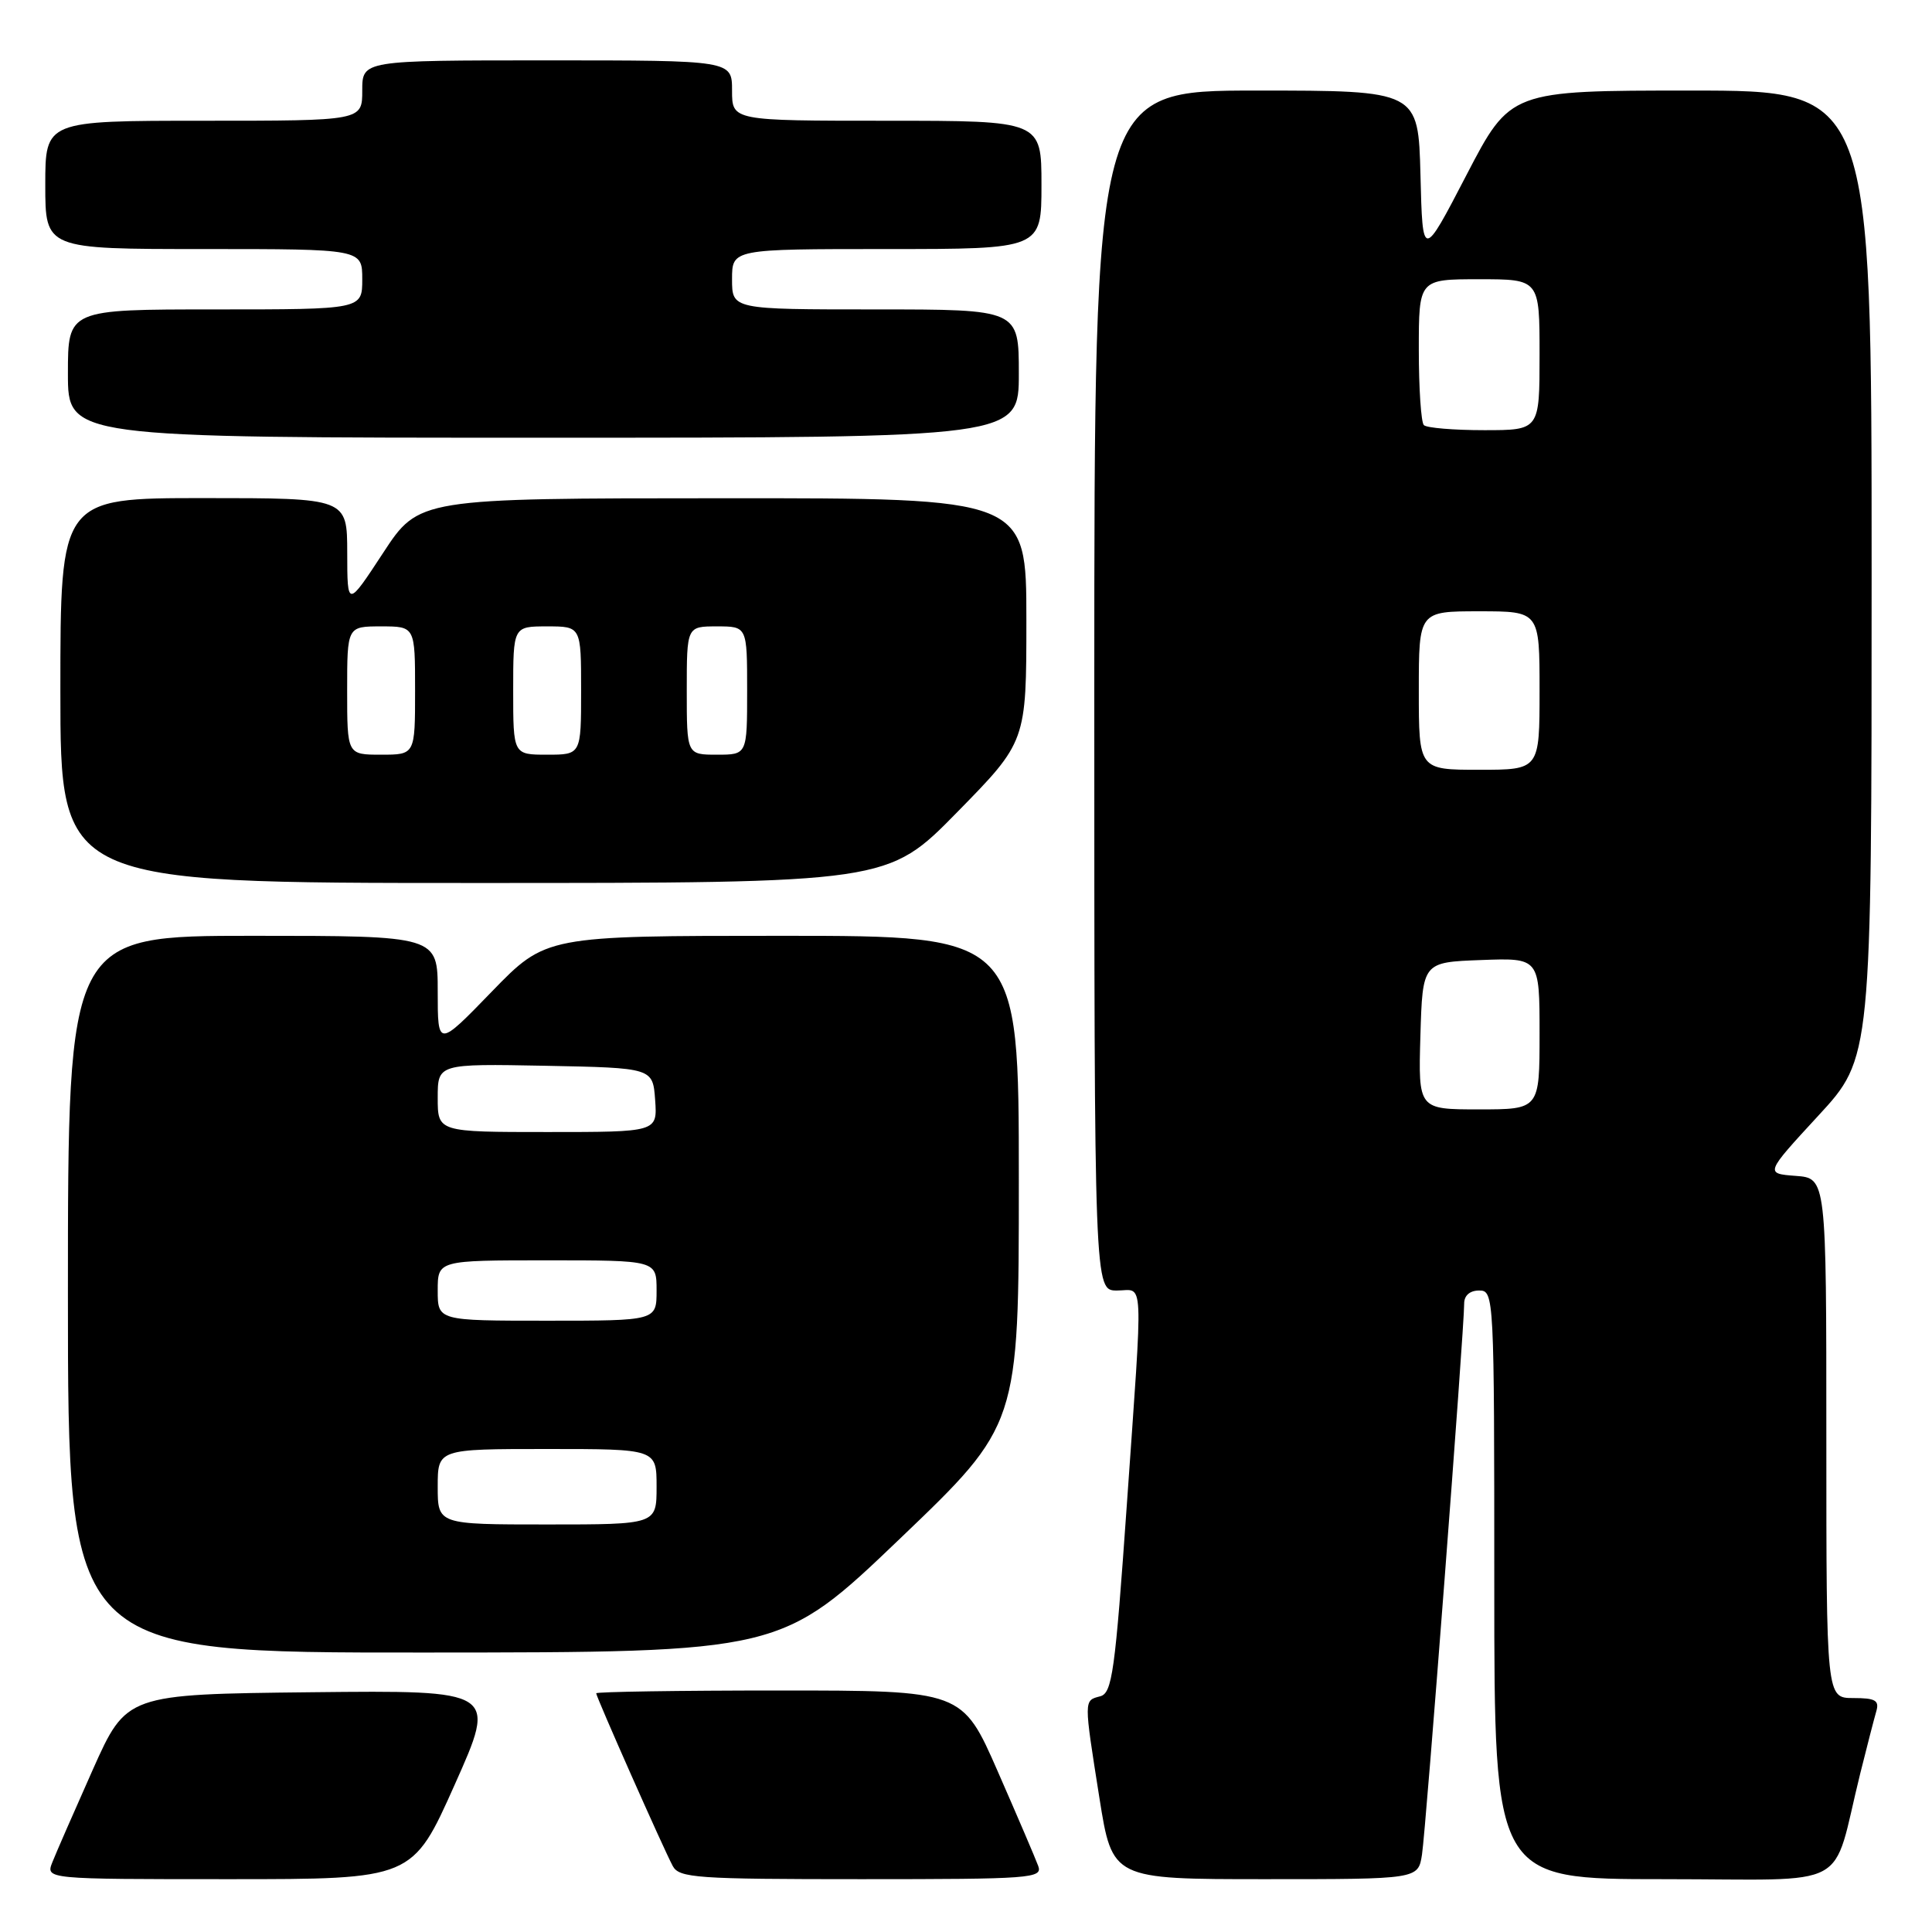 <?xml version="1.0" encoding="UTF-8" standalone="no"?>
<!DOCTYPE svg PUBLIC "-//W3C//DTD SVG 1.1//EN" "http://www.w3.org/Graphics/SVG/1.1/DTD/svg11.dtd" >
<svg xmlns="http://www.w3.org/2000/svg" xmlns:xlink="http://www.w3.org/1999/xlink" version="1.1" viewBox="0 0 256 256">
 <g >
 <path fill="currentColor"
d=" M 60.25 236.48 C 65.84 223.97 65.84 223.97 41.30 224.23 C 16.76 224.50 16.76 224.50 12.29 234.50 C 9.84 240.00 7.43 245.51 6.94 246.75 C 6.05 249.00 6.05 249.00 30.36 249.00 C 54.66 249.00 54.66 249.00 60.25 236.48 Z  M 137.57 247.25 C 137.22 246.29 134.81 240.66 132.22 234.75 C 127.51 224.00 127.51 224.00 103.25 224.00 C 89.91 224.00 79.00 224.17 79.00 224.37 C 79.00 224.85 87.90 244.94 89.14 247.25 C 89.99 248.84 92.24 249.00 114.14 249.00 C 136.64 249.00 138.17 248.89 137.57 247.25 Z  M 188.42 245.75 C 188.94 242.49 194.02 176.03 194.01 172.75 C 194.00 171.66 194.76 171.00 196.00 171.00 C 197.97 171.00 198.00 171.67 198.00 210.00 C 198.00 249.00 198.00 249.00 220.46 249.00 C 245.85 249.00 242.58 250.76 246.49 235.00 C 247.38 231.43 248.34 227.71 248.62 226.75 C 249.04 225.31 248.49 225.00 245.57 225.00 C 242.00 225.00 242.00 225.00 242.00 190.56 C 242.00 156.11 242.00 156.11 237.93 155.81 C 233.87 155.50 233.87 155.50 240.93 147.84 C 248.00 140.18 248.00 140.18 248.00 76.09 C 248.00 12.00 248.00 12.00 224.06 12.00 C 200.13 12.00 200.13 12.00 194.31 23.20 C 188.50 34.39 188.50 34.39 188.22 23.20 C 187.93 12.00 187.93 12.00 166.47 12.00 C 145.00 12.00 145.00 12.00 145.00 91.50 C 145.00 171.00 145.00 171.00 148.00 171.00 C 151.62 171.00 151.49 168.22 149.31 199.40 C 147.75 221.59 147.37 224.35 145.78 224.77 C 143.60 225.34 143.60 225.09 145.68 238.25 C 147.39 249.00 147.39 249.00 167.65 249.00 C 187.91 249.00 187.91 249.00 188.42 245.75 Z  M 119.25 203.88 C 135.00 188.81 135.00 188.81 135.00 156.40 C 135.00 124.00 135.00 124.00 103.67 124.00 C 72.34 124.00 72.34 124.00 65.17 131.39 C 58.00 138.79 58.00 138.79 58.00 131.39 C 58.00 124.00 58.00 124.00 33.50 124.00 C 9.00 124.00 9.00 124.00 9.00 171.50 C 9.00 219.00 9.00 219.00 56.25 218.97 C 103.50 218.95 103.50 218.95 119.25 203.88 Z  M 126.82 107.63 C 136.00 98.27 136.00 98.27 136.00 82.13 C 136.00 66.00 136.00 66.00 95.75 66.02 C 55.50 66.03 55.50 66.03 50.76 73.27 C 46.02 80.50 46.02 80.50 46.01 73.25 C 46.00 66.00 46.00 66.00 27.00 66.00 C 8.00 66.00 8.00 66.00 8.00 91.50 C 8.00 117.00 8.00 117.00 62.82 117.00 C 117.63 117.00 117.63 117.00 126.82 107.63 Z  M 135.00 49.50 C 135.00 41.00 135.00 41.00 116.00 41.00 C 97.00 41.00 97.00 41.00 97.00 37.00 C 97.00 33.00 97.00 33.00 117.50 33.00 C 138.00 33.00 138.00 33.00 138.00 24.50 C 138.00 16.00 138.00 16.00 117.50 16.00 C 97.00 16.00 97.00 16.00 97.00 12.00 C 97.00 8.00 97.00 8.00 72.50 8.00 C 48.00 8.00 48.00 8.00 48.00 12.00 C 48.00 16.00 48.00 16.00 27.00 16.00 C 6.00 16.00 6.00 16.00 6.00 24.50 C 6.00 33.00 6.00 33.00 27.00 33.00 C 48.00 33.00 48.00 33.00 48.00 37.00 C 48.00 41.00 48.00 41.00 28.50 41.00 C 9.00 41.00 9.00 41.00 9.00 49.50 C 9.00 58.00 9.00 58.00 72.00 58.00 C 135.00 58.00 135.00 58.00 135.00 49.50 Z  M 188.21 137.25 C 188.50 127.50 188.50 127.50 196.25 127.21 C 204.00 126.92 204.00 126.92 204.00 136.96 C 204.00 147.00 204.00 147.00 195.96 147.00 C 187.93 147.00 187.93 147.00 188.21 137.25 Z  M 188.00 91.50 C 188.00 81.00 188.00 81.00 196.00 81.00 C 204.00 81.00 204.00 81.00 204.00 91.50 C 204.00 102.00 204.00 102.00 196.00 102.00 C 188.00 102.00 188.00 102.00 188.00 91.50 Z  M 188.67 56.33 C 188.30 55.97 188.00 51.47 188.00 46.33 C 188.00 37.00 188.00 37.00 196.00 37.00 C 204.00 37.00 204.00 37.00 204.00 47.00 C 204.00 57.00 204.00 57.00 196.67 57.00 C 192.63 57.00 189.03 56.70 188.67 56.33 Z  M 58.00 197.00 C 58.00 192.00 58.00 192.00 72.50 192.00 C 87.00 192.00 87.00 192.00 87.00 197.00 C 87.00 202.00 87.00 202.00 72.50 202.00 C 58.00 202.00 58.00 202.00 58.00 197.00 Z  M 58.00 171.00 C 58.00 167.00 58.00 167.00 72.50 167.00 C 87.00 167.00 87.00 167.00 87.00 171.00 C 87.00 175.00 87.00 175.00 72.50 175.00 C 58.00 175.00 58.00 175.00 58.00 171.00 Z  M 58.00 145.47 C 58.00 140.95 58.00 140.95 72.25 141.22 C 86.50 141.50 86.50 141.50 86.81 145.75 C 87.11 150.00 87.11 150.00 72.56 150.00 C 58.00 150.00 58.00 150.00 58.00 145.47 Z  M 46.00 91.50 C 46.00 83.00 46.00 83.00 50.50 83.00 C 55.00 83.00 55.00 83.00 55.00 91.50 C 55.00 100.00 55.00 100.00 50.50 100.00 C 46.00 100.00 46.00 100.00 46.00 91.50 Z  M 68.00 91.50 C 68.00 83.00 68.00 83.00 72.50 83.00 C 77.00 83.00 77.00 83.00 77.00 91.50 C 77.00 100.00 77.00 100.00 72.50 100.00 C 68.00 100.00 68.00 100.00 68.00 91.50 Z  M 91.00 91.50 C 91.00 83.00 91.00 83.00 95.00 83.00 C 99.00 83.00 99.00 83.00 99.00 91.50 C 99.00 100.00 99.00 100.00 95.00 100.00 C 91.00 100.00 91.00 100.00 91.00 91.50 Z "/>
</g>
</svg>